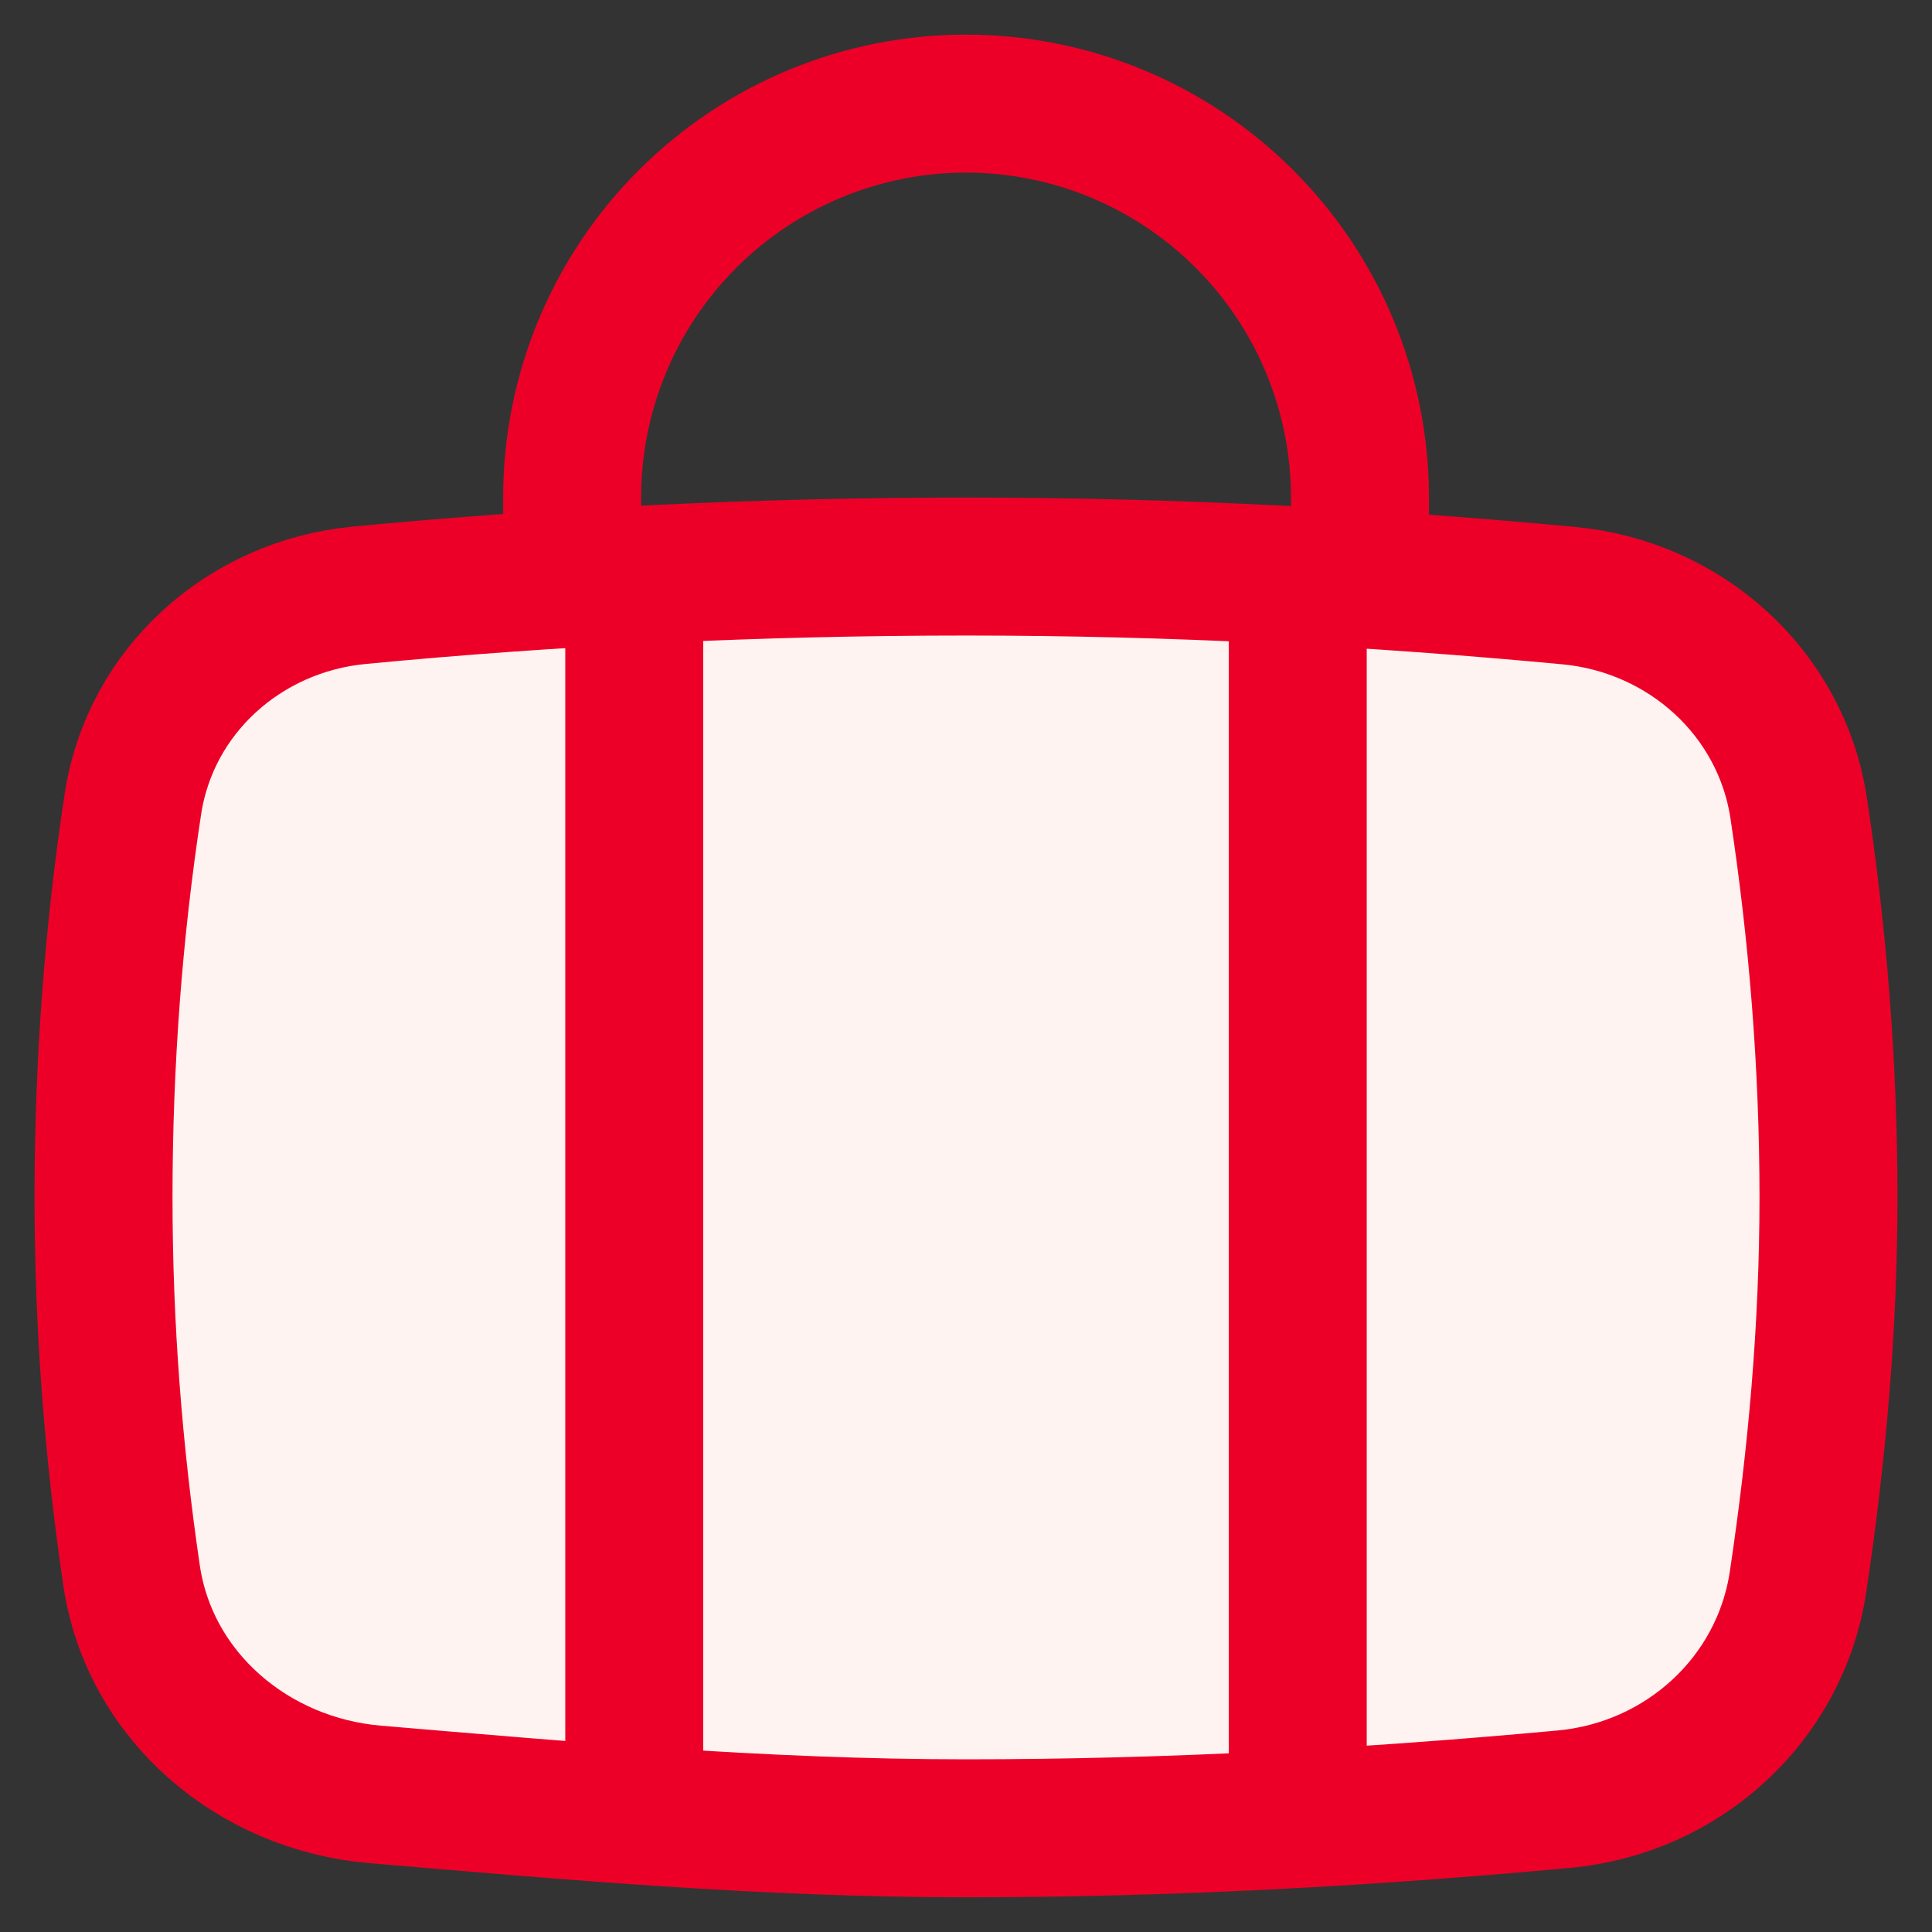 <svg xmlns="http://www.w3.org/2000/svg" width="24" height="24" viewBox="0 0 24 24" fill="none">
<rect x="0" y="0" width="24" height="24" fill="#333333" stroke="none"/>
<g clip-path="url(#clip0_311_35)">
<path d="M1.634 19.569C1.856 21.074 3.145 22.163 4.662 22.291C7.026 22.491 9.481 22.712 12 22.712C14.555 22.712 17.029 22.572 19.428 22.35C20.904 22.214 22.116 21.114 22.336 19.649C22.568 18.102 22.714 16.51 22.714 14.875C22.714 13.224 22.58 11.602 22.344 10.04C22.127 8.604 20.934 7.535 19.488 7.399C17.064 7.171 14.579 7.038 12 7.038C9.412 7.038 6.882 7.163 4.461 7.395C3.039 7.531 1.866 8.576 1.651 9.988C1.41 11.565 1.286 13.207 1.286 14.875C1.286 16.483 1.41 18.046 1.634 19.569Z" fill="#FFF3F1"/>
<path d="M1.634 19.569C1.856 21.074 3.145 22.163 4.662 22.291C7.026 22.491 9.481 22.712 12 22.712C14.555 22.712 17.029 22.572 19.428 22.35C20.904 22.214 22.116 21.114 22.336 19.649C22.568 18.102 22.714 16.51 22.714 14.875C22.714 13.224 22.58 11.602 22.344 10.04C22.127 8.604 20.934 7.535 19.488 7.399C17.064 7.171 14.579 7.038 12 7.038C9.412 7.038 6.882 7.163 4.461 7.395C3.039 7.531 1.866 8.576 1.651 9.988C1.41 11.565 1.286 13.207 1.286 14.875C1.286 16.483 1.41 18.046 1.634 19.569Z" stroke="#ED0027" stroke-width="1.714" stroke-linejoin="round"/>
<path d="M7.879 22.547V7.18" stroke="#ED0027" stroke-width="1.714" stroke-linecap="round" stroke-linejoin="round"/>
<path d="M16.121 22.587V7.18" stroke="#ED0027" stroke-width="1.714" stroke-linecap="round" stroke-linejoin="round"/>
<path d="M16.894 7.153V6.181C16.894 4.883 16.378 3.638 15.46 2.721C14.543 1.803 13.298 1.287 12 1.287C10.702 1.287 9.458 1.803 8.54 2.721C7.622 3.638 7.107 4.883 7.107 6.181V7.153" stroke="#ED0027" stroke-width="1.714" stroke-linecap="round" stroke-linejoin="round"/>
</g>
<defs>
<clipPath id="clip0_311_35">
<rect width="24" height="24" fill="white"/>
</clipPath>
</defs>
</svg>